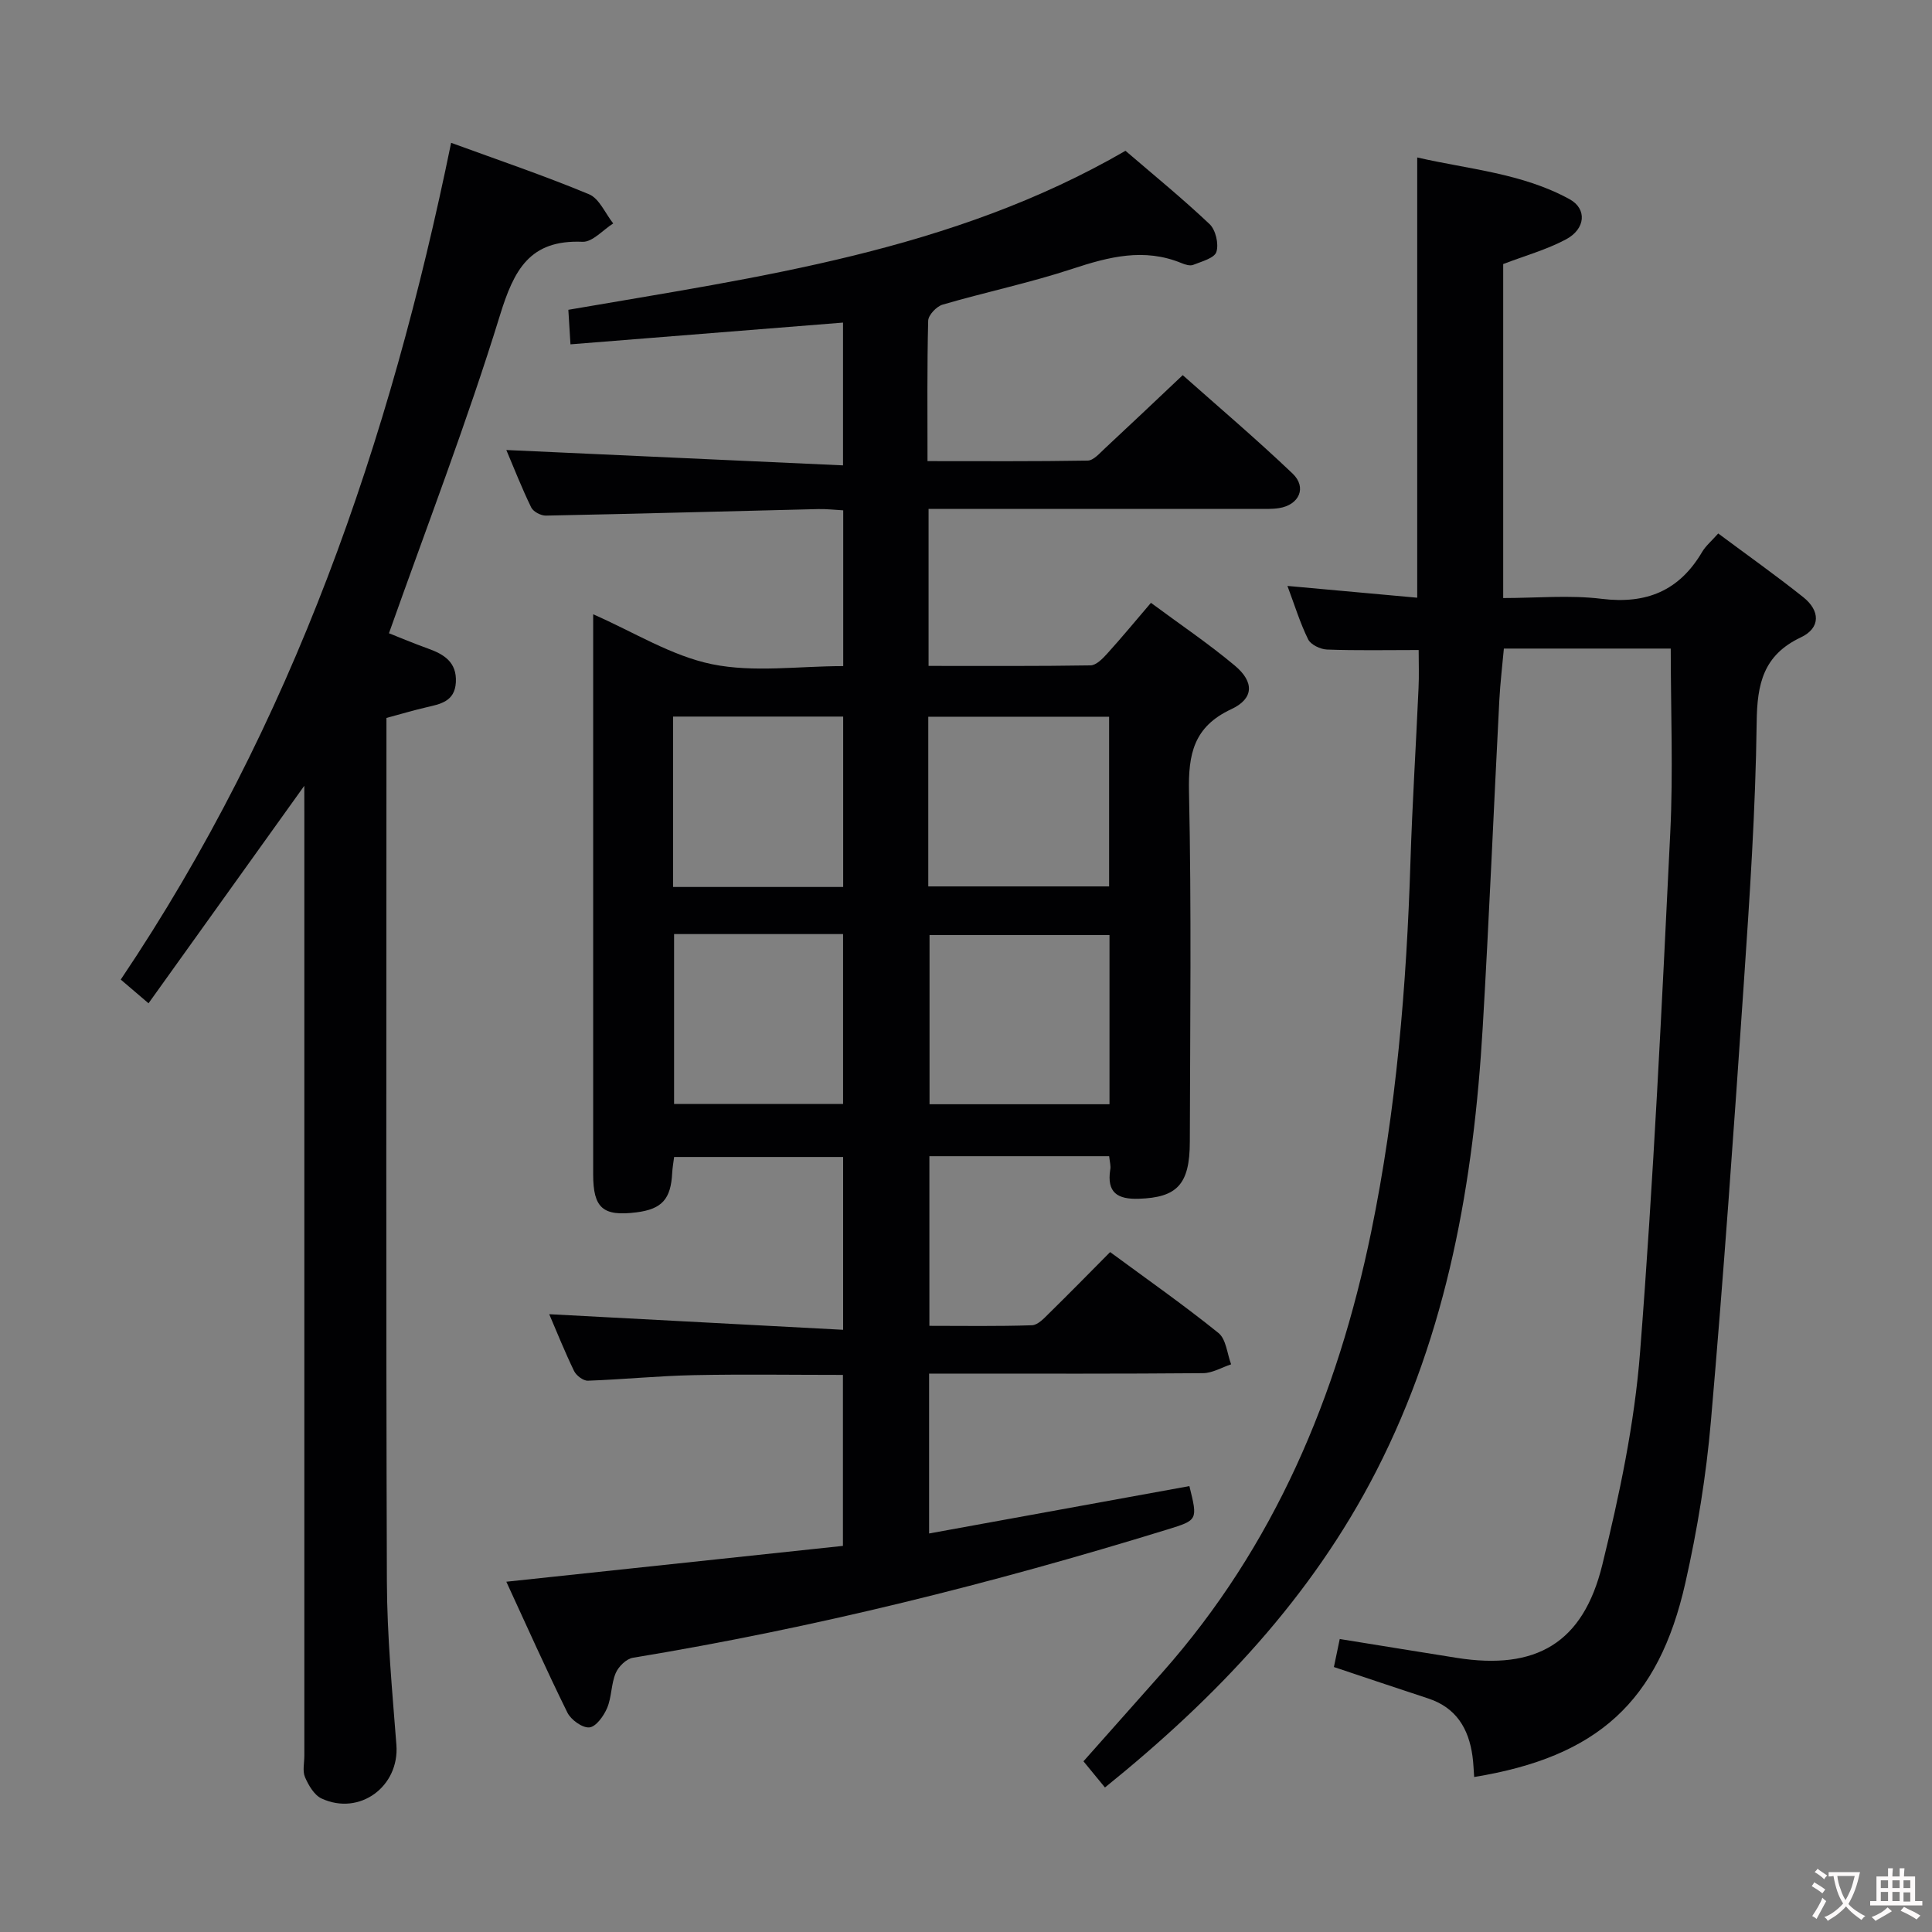 <svg enable-background="new 0 0 400 400" viewBox="0 0 400 400" xmlns="http://www.w3.org/2000/svg"><rect x="0" y="0" width="400" height="400" fill="#808080" stroke="none"/><g fill="#010103"><path d="m229.64 239.38c-12.63 0-24.75 0-37.22 0v35.12c7.03 0 14.14.12 21.24-.12 1.22-.04 2.52-1.46 3.55-2.48 4.15-4.07 8.22-8.22 12.63-12.67 7.59 5.59 15.21 10.93 22.43 16.75 1.59 1.28 1.79 4.28 2.62 6.49-1.94.64-3.88 1.82-5.83 1.83-17 .15-33.99.09-50.99.09-1.8 0-3.6 0-5.71 0v33.1c18.17-3.31 36.04-6.56 53.89-9.81 1.74 7.03 1.74 7.04-4.51 8.97-36.34 11.2-73.15 20.4-110.7 26.57-1.37.22-3 1.83-3.57 3.19-.95 2.25-.82 4.96-1.77 7.21-.7 1.65-2.3 3.89-3.67 4.02-1.45.14-3.82-1.57-4.56-3.07-4.39-8.9-8.43-17.97-12.64-27.09 23.49-2.5 46.42-4.94 69.69-7.42 0-11.96 0-23.5 0-35.4-10.36 0-20.64-.16-30.92.05-7.3.15-14.59.89-21.89 1.15-.96.03-2.4-1.07-2.86-2.02-1.94-4.01-3.6-8.16-5.14-11.75 20.2 1.07 40.31 2.14 60.85 3.23 0-12.61 0-24 0-35.78-11.53 0-23.09 0-34.99 0-.14 1.1-.34 2.2-.4 3.3-.27 5.42-2.12 7.49-7.37 8.16-6.97.89-8.99-.87-8.99-7.85 0-36.83 0-73.65 0-110.48 0-1.8 0-3.6 0-5.49 8.45 3.7 16.21 8.62 24.62 10.34 8.61 1.76 17.86.39 27.15.39 0-10.82 0-21.24 0-32.25-1.66-.09-3.42-.3-5.18-.26-18.79.45-37.58.98-56.38 1.35-1.03.02-2.6-.81-3.03-1.67-1.95-4.01-3.58-8.18-5.16-11.91 23.17 1.06 46.23 2.11 69.71 3.18 0-10.62 0-20 0-29.56-18.67 1.49-37.29 2.98-56.43 4.5-.16-2.61-.29-4.69-.44-7.15 39.62-6.84 79.45-12.13 115.35-32.92 5.68 4.88 11.74 9.82 17.4 15.17 1.27 1.2 1.95 4.11 1.42 5.77-.41 1.29-3.06 1.98-4.81 2.68-.66.26-1.67-.06-2.42-.37-7.74-3.19-15.04-1.3-22.59 1.19-8.81 2.9-17.94 4.81-26.86 7.41-1.26.37-2.96 2.16-2.99 3.33-.24 9.47-.14 18.96-.14 29.07 11.28 0 22.23.08 33.17-.11 1.2-.02 2.47-1.52 3.54-2.51 5.23-4.86 10.41-9.78 16.13-15.18 7.25 6.44 15.2 13.19 22.74 20.37 3.02 2.88 1.38 6.5-2.8 7.16-1.47.23-2.99.16-4.49.16-20.66.01-41.33.01-61.99.01-1.96 0-3.91 0-6.08 0v32.5c11.32 0 22.43.07 33.53-.11 1.18-.02 2.51-1.39 3.45-2.43 3-3.31 5.84-6.76 9.06-10.52 5.99 4.44 11.91 8.43 17.36 12.99 4.07 3.4 3.96 6.85-.73 9.03-7.78 3.63-8.92 9.29-8.75 17.13.52 24.15.23 48.32.17 72.48-.02 8.84-2.69 11.49-10.55 11.75-4.48.15-6.65-1.3-5.93-6.01.16-.73-.09-1.57-.22-2.8zm-37.45-55.86h37.44c0-11.98 0-23.54 0-35.13-12.64 0-24.99 0-37.44 0zm37.52 10.07c-12.72 0-25.05 0-37.26 0v35.03h37.26c0-11.73 0-23.15 0-35.03zm-90.35-9.95h35.21c0-11.99 0-23.68 0-35.28-11.93 0-23.48 0-35.21 0zm.2 9.75v35.17h34.99c0-11.92 0-23.46 0-35.17-11.79 0-23.22 0-34.99 0z"/><path d="m293.72 134.58c-6.71 0-12.86.13-18.99-.1-1.36-.05-3.34-1-3.89-2.1-1.67-3.39-2.79-7.06-4.29-11.07 9.26.84 18.03 1.64 26.87 2.44 0-30.5 0-60.41 0-91.15 10.59 2.44 21.69 3.24 31.54 8.64 3.65 2 3.33 6.15-.74 8.32-4.03 2.15-8.55 3.4-13 5.11v69.15c6.88 0 13.72-.66 20.38.16 9.29 1.14 16.08-1.67 20.81-9.71.74-1.25 1.93-2.24 3.33-3.82 5.98 4.45 11.92 8.66 17.61 13.19 3.46 2.76 3.68 6.34-.52 8.33-7.75 3.67-9.04 9.59-9.13 17.58-.23 18.11-1.45 36.22-2.68 54.3-2.05 30.17-4.18 60.33-6.8 90.45-.97 11.21-2.8 22.42-5.28 33.4-5.56 24.67-18.22 36.05-43.73 40.21-.11-1.47-.15-2.92-.35-4.34-.79-5.7-3.38-10.02-9.16-11.92-6.44-2.11-12.87-4.29-19.53-6.51.43-2.04.82-3.92 1.21-5.8 8.24 1.33 16.22 2.63 24.21 3.9 16.42 2.6 26.17-3.01 30.15-19.26 3.55-14.46 6.67-29.23 7.82-44.03 2.79-35.8 4.5-71.68 6.25-107.55.62-12.58.1-25.21.1-38.12-11.03 0-22.61 0-34.55 0-.32 3.53-.75 7.1-.94 10.68-1.17 22.59-2.11 45.19-3.44 67.77-1.88 31.89-7.25 62.98-22.03 91.82-13.4 26.14-33.03 46.85-56.18 65.53-1.48-1.8-2.82-3.44-4.45-5.42 5.32-5.99 10.81-12.16 16.28-18.34 23.25-26.22 36.29-57.28 43.28-91.23 5.21-25.31 7.33-50.93 8.14-76.71.38-11.96 1.14-23.91 1.67-35.87.13-2.6.03-5.24.03-7.93z"/><path d="m63 162.69c-11.03 15.39-21.54 30.07-32.25 45.03-2.36-2.01-3.96-3.38-5.75-4.91 35.67-53.03 55.73-111.41 68.4-173.24 9.68 3.54 19.25 6.78 28.55 10.65 2.14.89 3.36 3.97 5.01 6.04-2.12 1.34-4.3 3.89-6.36 3.8-10.94-.46-14.18 5.79-17.09 15.22-6.78 22.01-15.09 43.55-22.98 65.83 2.3.91 5.14 2.11 8.04 3.15 3.37 1.2 6.04 2.84 5.81 7.02-.23 4-3.25 4.49-6.23 5.19-2.57.6-5.1 1.35-8.14 2.17v5.38c0 57.8-.11 115.61.09 173.41.04 11.28 1.1 22.56 1.97 33.82.66 8.59-7.59 14.77-15.5 11.11-1.52-.71-2.69-2.73-3.42-4.41-.55-1.27-.14-2.95-.14-4.45 0-64.97 0-129.93 0-194.9-.01-1.78-.01-3.56-.01-5.91z"/></g><path d="m377.9 391.2c-.2.3-.4.5-.6.8-.7-.6-1.4-1-2.2-1.5.2-.3.4-.5.5-.8.6.4 1.4.8 2.3 1.5zm-1.8 6.1c-.2-.2-.5-.4-.9-.6.4-.6.8-1.2 1.2-1.9s.7-1.3.9-1.9c.3.3.5.5.8.7-.7 1.3-1.4 2.6-2 3.7zm2.2-9c-.3.3-.5.5-.6.8-.6-.6-1.3-1.1-2-1.5.3-.3.5-.5.6-.7.6.5 1.3.9 2 1.4zm.3.2v-.9h2 4.5c-.3 1.3-.6 2.5-1 3.6s-.9 2.1-1.4 3c.4.5 1 1 1.6 1.4s1.2.8 1.9 1.1c-.3.2-.5.4-.8.8-.4-.3-1-.7-1.6-1.2s-1.2-1.1-1.6-1.6c-.5.6-1.1 1.1-1.7 1.6s-1.4.9-2.1 1.4c-.1-.3-.3-.5-.7-.8.6-.2 1.2-.5 1.9-1s1.4-1.1 2-1.8c-.5-.8-.9-1.6-1.2-2.5s-.6-2-.8-3.2c-.4.1-.7.1-1 .1zm2.5 2.7c.3 1 .7 1.7 1 2.2.3-.5.6-1.1 1-2s.6-1.9.9-3h-3.2-.4c.1.9.3 1.8.7 2.8z" fill="#fcfafa"/><path d="m396.5 388.5v1.5 3.6h1.5v.9c-.4 0-1 0-1.7 0h-7.9c-.5 0-.9 0-1.2 0v-.9h1.3v-3.5c0-.7 0-1.2 0-1.6h2.4c0-.8 0-1.4 0-1.7h1c0 .3-.1.8-.1 1.7h1.5c0-.8 0-1.4 0-1.7h1c0 .3-.1.9-.1 1.7zm-8.2 9.2c-.2-.3-.5-.5-.8-.8.8-.3 1.4-.6 1.9-.9s1-.7 1.4-1.1c.3.3.6.5.9.8-1.6 1-2.8 1.6-3.4 2zm2.6-6.8v-1.6h-1.5v1.6zm0 2.7v-1.9h-1.5v1.9zm2.4-2.7v-1.6h-1.5v1.6zm0 2.7v-1.9h-1.5v1.9zm.2 2 .7-.8c.4.2.9.5 1.6.8s1.3.7 1.8 1c-.3.3-.5.5-.8.8-.4-.3-1.5-1-3.3-1.8zm2-4.7v-1.6h-1.4v1.6zm0 2.8v-1.9h-1.4v1.9z" fill="#fcfafa"/></svg>